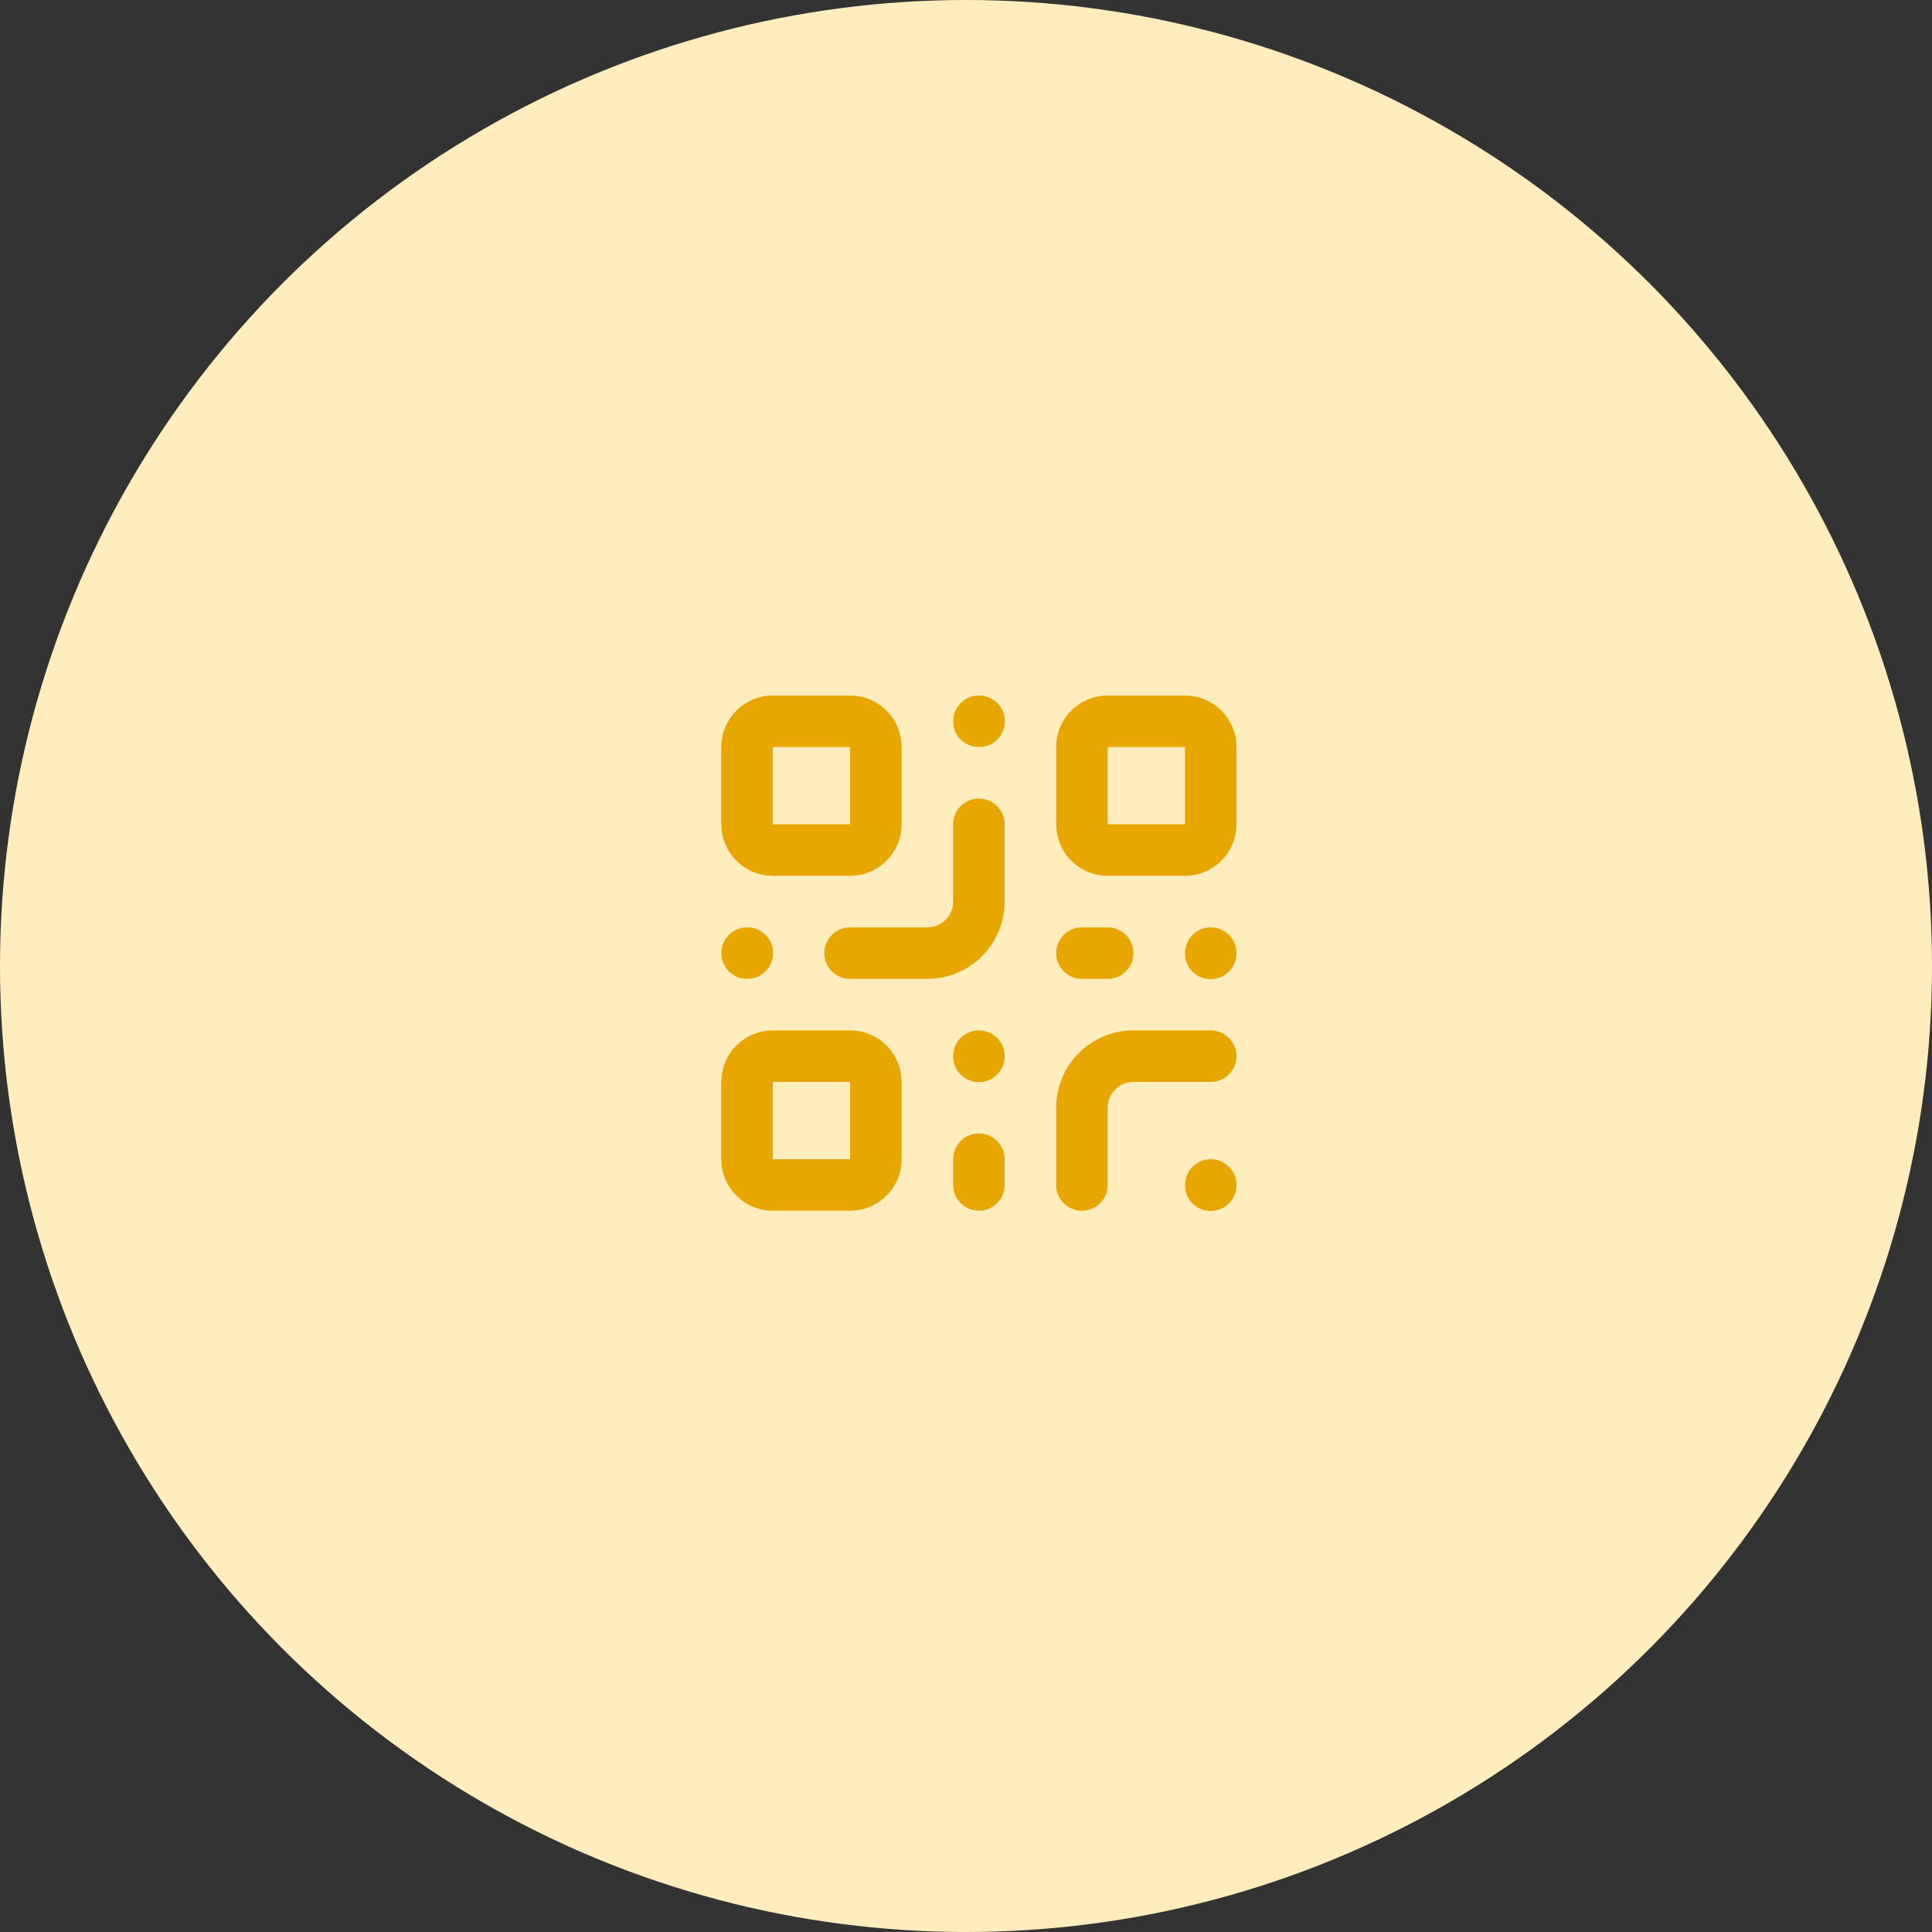 <svg width="75" height="75" viewBox="0 0 75 75" fill="none" xmlns="http://www.w3.org/2000/svg">
<rect x="0" y="0" width="75" height="75" fill="#333333" stroke="none"/>
<circle cx="37.5" cy="37.5" r="37.5" fill="#FFEDBE"/>
<path d="M33 28H30C29.448 28 29 28.448 29 29V32C29 32.552 29.448 33 30 33H33C33.552 33 34 32.552 34 32V29C34 28.448 33.552 28 33 28Z" stroke="#E7A600" stroke-width="2" stroke-linecap="round" stroke-linejoin="round"/>
<path d="M46 28H43C42.448 28 42 28.448 42 29V32C42 32.552 42.448 33 43 33H46C46.552 33 47 32.552 47 32V29C47 28.448 46.552 28 46 28Z" stroke="#E7A600" stroke-width="2" stroke-linecap="round" stroke-linejoin="round"/>
<path d="M33 41H30C29.448 41 29 41.448 29 42V45C29 45.552 29.448 46 30 46H33C33.552 46 34 45.552 34 45V42C34 41.448 33.552 41 33 41Z" stroke="#E7A600" stroke-width="2" stroke-linecap="round" stroke-linejoin="round"/>
<path d="M47 41H44C43.47 41 42.961 41.211 42.586 41.586C42.211 41.961 42 42.47 42 43V46M47 46V46.01M38 32V35C38 35.53 37.789 36.039 37.414 36.414C37.039 36.789 36.53 37 36 37H33M29 37H29.01M38 28H38.01M38 41V41.01M42 37H43M47 37V37.01M38 46V45" stroke="#E7A600" stroke-width="2" stroke-linecap="round" stroke-linejoin="round"/>
</svg>
